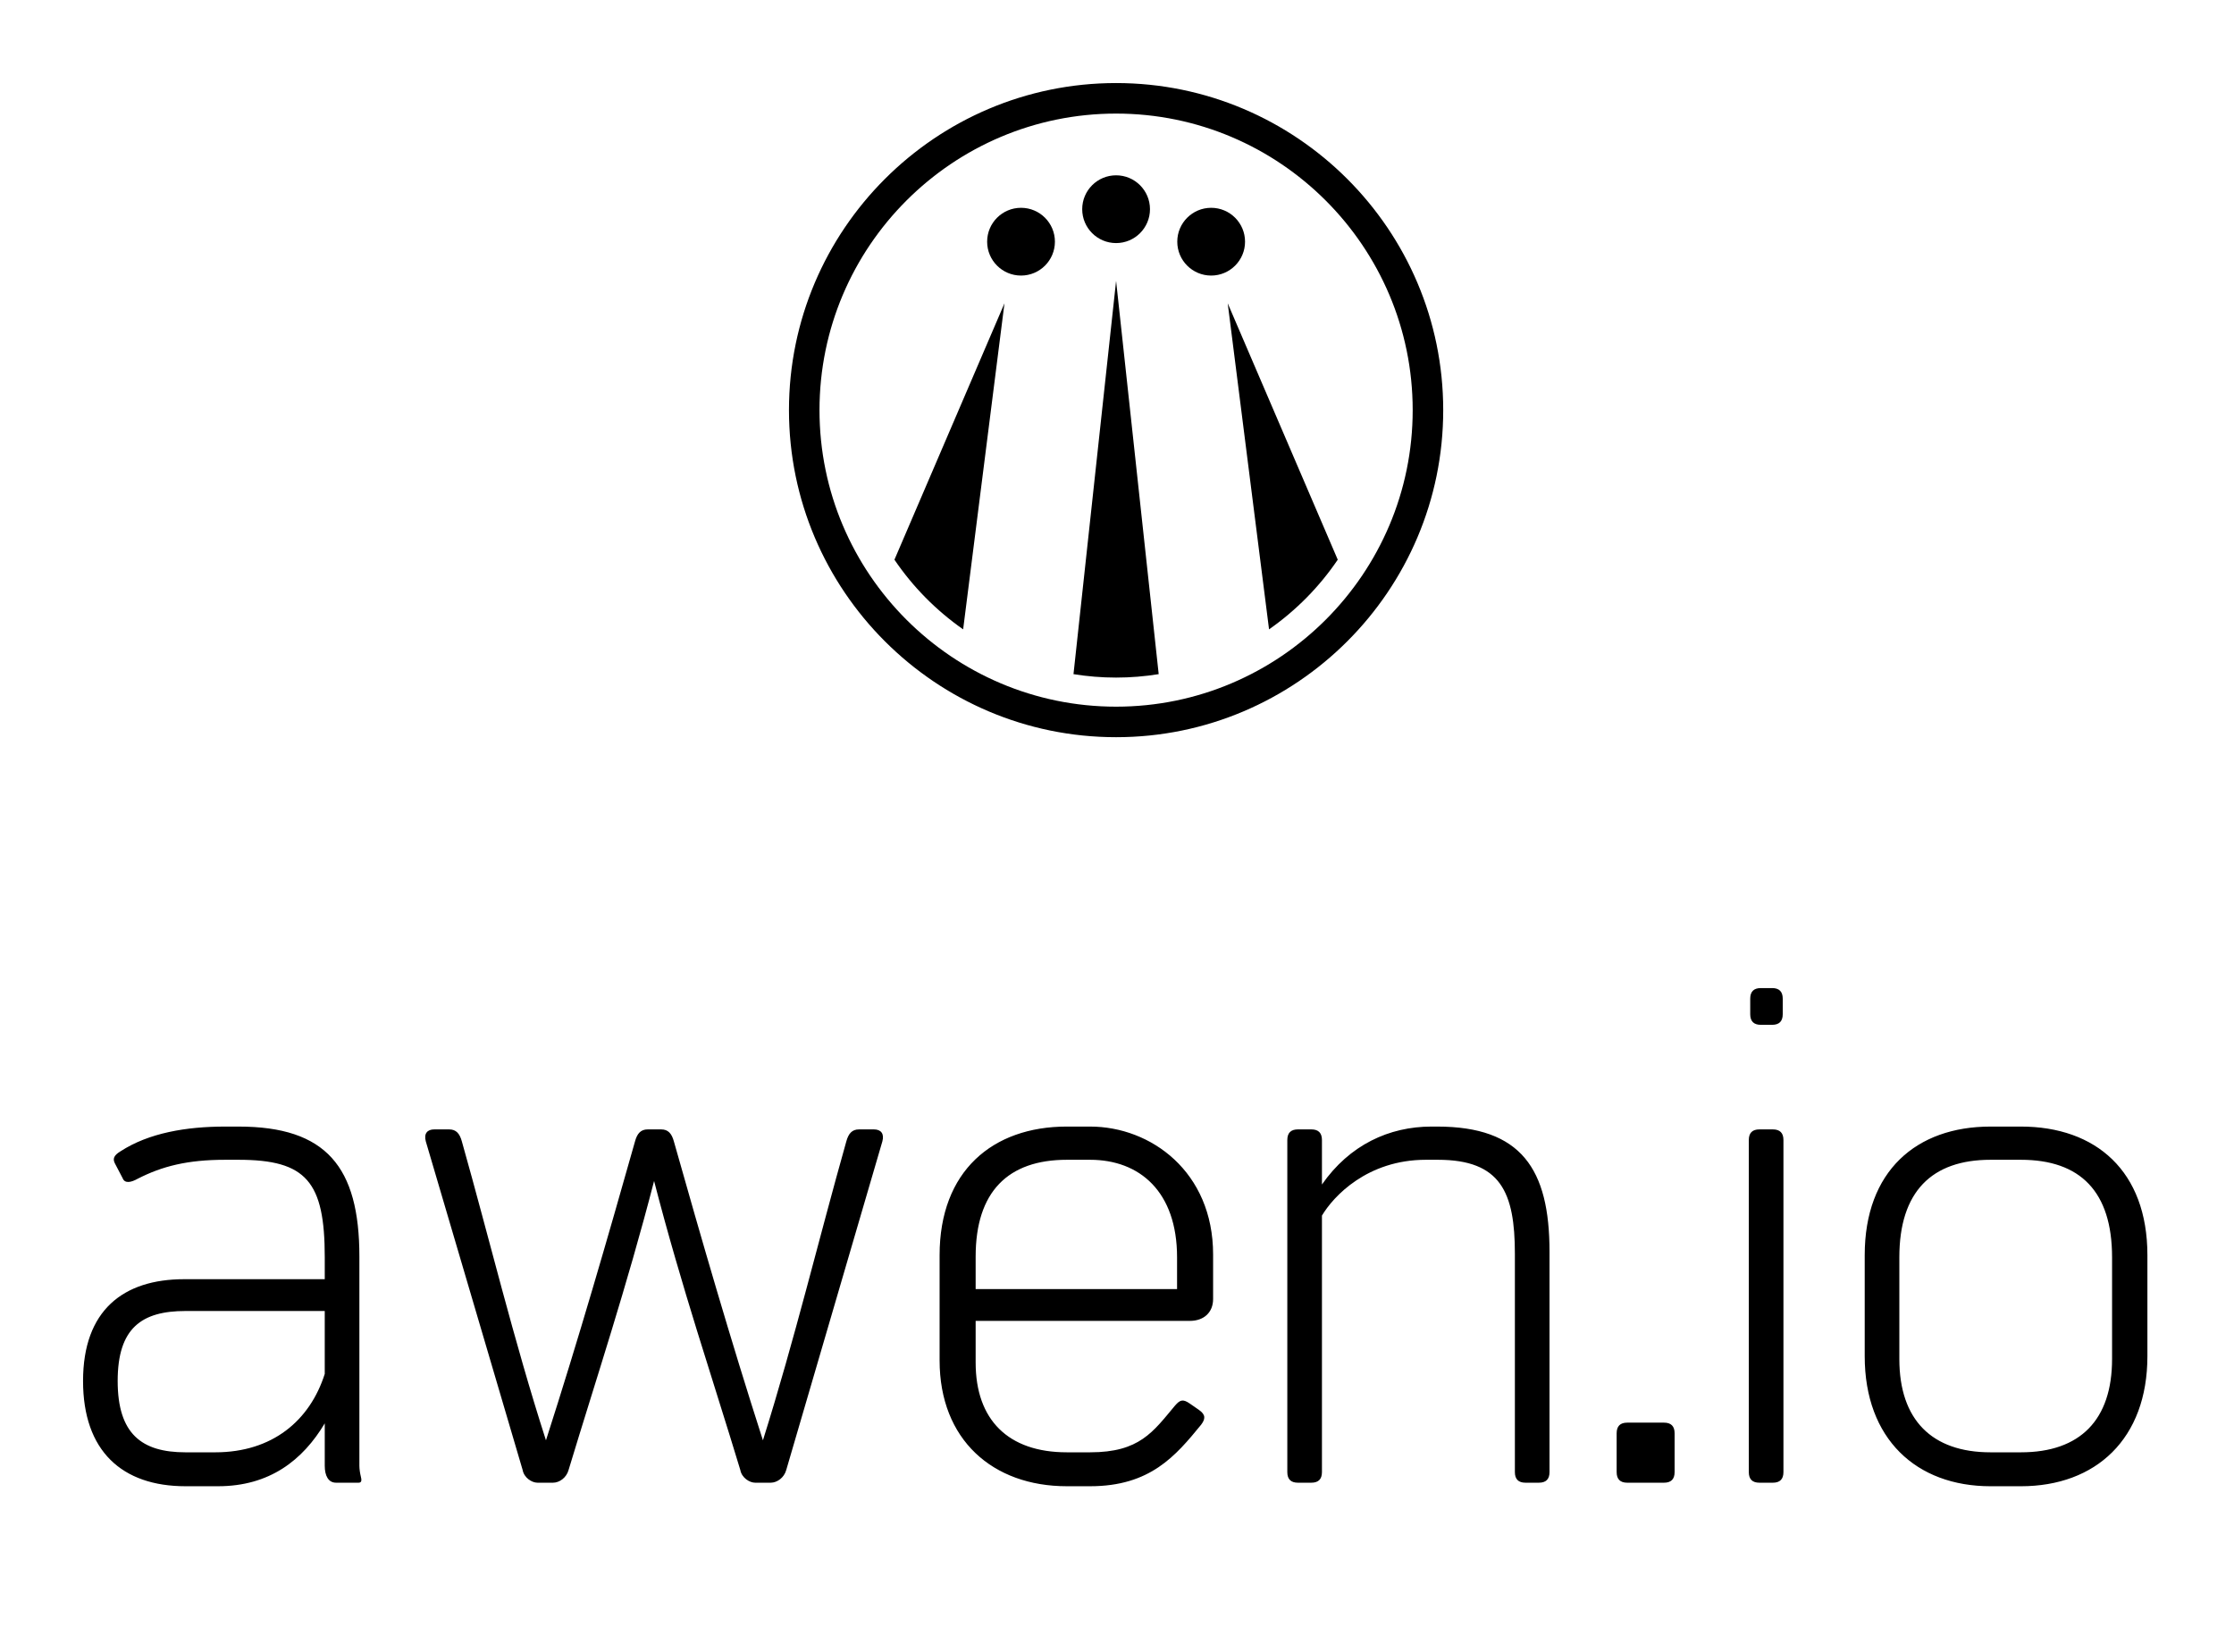 
		<svg xmlns="http://www.w3.org/2000/svg" xmlns:xlink="http://www.w3.org/1999/xlink" version="1.1" width="3240.964" height="2397.59">
			
			<g transform="scale(12.048) translate(10, 10)">
				<defs id="SvgjsDefs1149"/><g id="SvgjsG1150" featureKey="root" fill="#000" transform="matrix(1,0,0,1,NaN,NaN)"/><g id="SvgjsG1151" featureKey="symbol1" fill="#000" transform="matrix(0.919,0,0,0.919,78.443,-6.557)"><g><path d="M50,92.862C26.365,92.862,7.138,73.634,7.138,50C7.138,26.366,26.365,7.138,50,7.138c23.635,0,42.862,19.228,42.862,42.861   C92.862,73.634,73.635,92.862,50,92.862z M50,11.138c-21.429,0-38.862,17.434-38.862,38.861c0,21.429,17.433,38.862,38.862,38.862   S88.862,71.428,88.862,50C88.862,28.572,71.428,11.138,50,11.138z"/><circle cx="50" cy="23.668" r="4.44"/><circle cx="37.544" cy="27.926" r="4.44"/><circle cx="62.456" cy="27.926" r="4.44"/><path d="M50,85.049c1.9,0,3.763-0.157,5.582-0.45L50,33.063l-5.582,51.537C46.237,84.892,48.1,85.049,50,85.049z"/><path d="M29.959,78.729L35.375,36L20.957,69.6C23.372,73.167,26.431,76.261,29.959,78.729z"/><path d="M70.041,78.729L64.625,36l14.418,33.6C76.628,73.167,73.569,76.261,70.041,78.729z"/></g></g><g id="SvgjsG1152" featureKey="text1" fill="#000" transform="matrix(4.255,0,0,4.255,-3.404,66.447)"><path d="M8.66 23.82 c0.02 0.08 0.04 0.18 -0.06 0.18 l-0.64 0 c-0.22 0 -0.32 -0.2 -0.32 -0.48 l0 -1.2 c-0.62 1.04 -1.56 1.78 -3.02 1.78 l-0.92 0 c-1.8 0 -2.9 -1 -2.9 -2.98 c0 -2 1.14 -2.88 2.86 -2.88 l3.98 0 l0 -0.62 c0 -2.14 -0.52 -2.76 -2.44 -2.76 l-0.38 0 c-1.06 0 -1.78 0.18 -2.48 0.54 c-0.18 0.1 -0.36 0.14 -0.42 -0.02 l-0.22 -0.42 c-0.06 -0.12 -0.04 -0.22 0.16 -0.34 c0.8 -0.52 1.86 -0.7 2.96 -0.7 l0.38 0 c2.48 0 3.42 1.14 3.42 3.68 l0 5.92 c0 0.1 0.02 0.22 0.04 0.3 z M4.54 23.14 c1.62 0 2.68 -0.9 3.1 -2.22 l0 -1.78 l-3.94 0 c-1.24 0 -1.92 0.48 -1.92 1.98 s0.68 2.02 1.92 2.02 l0.84 0 z M23.18 14 c0.2 0 0.3 0.12 0.24 0.34 l-2.72 9.3 c-0.06 0.22 -0.26 0.36 -0.44 0.36 l-0.44 0 c-0.16 0 -0.38 -0.14 -0.42 -0.36 c-0.78 -2.58 -1.66 -5.16 -2.44 -8.18 c-0.78 3.02 -1.64 5.6 -2.42 8.18 c-0.06 0.22 -0.26 0.36 -0.44 0.36 l-0.44 0 c-0.16 0 -0.38 -0.14 -0.42 -0.36 l-2.74 -9.3 c-0.06 -0.22 0.04 -0.34 0.24 -0.34 l0.42 0 c0.2 0 0.3 0.12 0.36 0.34 c0.78 2.76 1.46 5.6 2.38 8.46 c0.92 -2.86 1.74 -5.7 2.52 -8.46 c0.06 -0.22 0.16 -0.34 0.36 -0.34 l0.38 0 c0.2 0 0.3 0.12 0.36 0.34 c0.78 2.76 1.6 5.6 2.52 8.46 c0.9 -2.86 1.58 -5.7 2.36 -8.46 c0.06 -0.22 0.16 -0.34 0.36 -0.34 l0.42 0 z M29.3 13.92 c1.72 0 3.48 1.28 3.48 3.62 l0 1.26 c0 0.38 -0.26 0.62 -0.66 0.62 l-6.06 0 l0 1.18 c0 1.62 0.92 2.54 2.58 2.54 l0.66 0 c1.4 0 1.78 -0.58 2.4 -1.32 c0.14 -0.16 0.22 -0.2 0.42 -0.06 l0.26 0.18 c0.2 0.14 0.18 0.26 0.06 0.42 c-0.72 0.88 -1.44 1.74 -3.14 1.74 l-0.66 0 c-2.1 0 -3.6 -1.32 -3.6 -3.56 l0 -2.98 c0 -2.38 1.5 -3.64 3.6 -3.64 l0.66 0 z M31.76 18.52 l0 -0.9 c0 -1.86 -1.06 -2.76 -2.46 -2.76 l-0.66 0 c-1.66 0 -2.58 0.9 -2.58 2.74 l0 0.92 l5.7 0 z M39.12 13.92 c2.38 0 3.18 1.2 3.18 3.54 l0 6.24 c0 0.2 -0.1 0.3 -0.3 0.3 l-0.38 0 c-0.2 0 -0.3 -0.1 -0.3 -0.3 l0 -6.18 c0 -1.74 -0.4 -2.66 -2.18 -2.66 l-0.34 0 c-1.66 0 -2.62 1.04 -2.94 1.58 l0 7.26 c0 0.2 -0.1 0.3 -0.3 0.3 l-0.38 0 c-0.2 0 -0.3 -0.1 -0.3 -0.3 l0 -9.4 c0 -0.2 0.1 -0.3 0.3 -0.3 l0.38 0 c0.2 0 0.3 0.1 0.3 0.3 l0 1.26 c0.78 -1.12 1.9 -1.64 3.1 -1.64 l0.16 0 z  M44.2 22.6 c0 -0.2 0.1 -0.3 0.3 -0.3 l1.04 0 c0.2 0 0.3 0.1 0.3 0.3 l0 1.1 c0 0.2 -0.1 0.3 -0.3 0.3 l-1.04 0 c-0.2 0 -0.3 -0.1 -0.3 -0.3 l0 -1.1 z M47.98 10.3 c0 -0.2 0.1 -0.3 0.3 -0.3 l0.32 0 c0.2 0 0.3 0.1 0.3 0.3 l0 0.44 c0 0.2 -0.1 0.3 -0.3 0.3 l-0.32 0 c-0.2 0 -0.3 -0.1 -0.3 -0.3 l0 -0.44 z M47.94 14.3 c0 -0.2 0.1 -0.3 0.3 -0.3 l0.38 0 c0.2 0 0.3 0.1 0.3 0.3 l0 9.4 c0 0.2 -0.1 0.3 -0.3 0.3 l-0.38 0 c-0.2 0 -0.3 -0.1 -0.3 -0.3 l0 -9.4 z M55.64 13.92 c2.12 0 3.58 1.26 3.58 3.64 l0 2.86 c0 2.34 -1.46 3.68 -3.58 3.68 l-0.86 0 c-2.1 0 -3.56 -1.34 -3.56 -3.68 l0 -2.86 c0 -2.38 1.46 -3.64 3.56 -3.64 l0.86 0 z M58.22 20.5 l0 -2.88 c0 -1.86 -0.9 -2.76 -2.58 -2.76 l-0.86 0 c-1.66 0 -2.58 0.9 -2.58 2.76 l0 2.88 c0 1.72 0.92 2.64 2.58 2.64 l0.86 0 c1.68 0 2.58 -0.92 2.58 -2.64 z"/></g>
			</g>
		</svg>
	